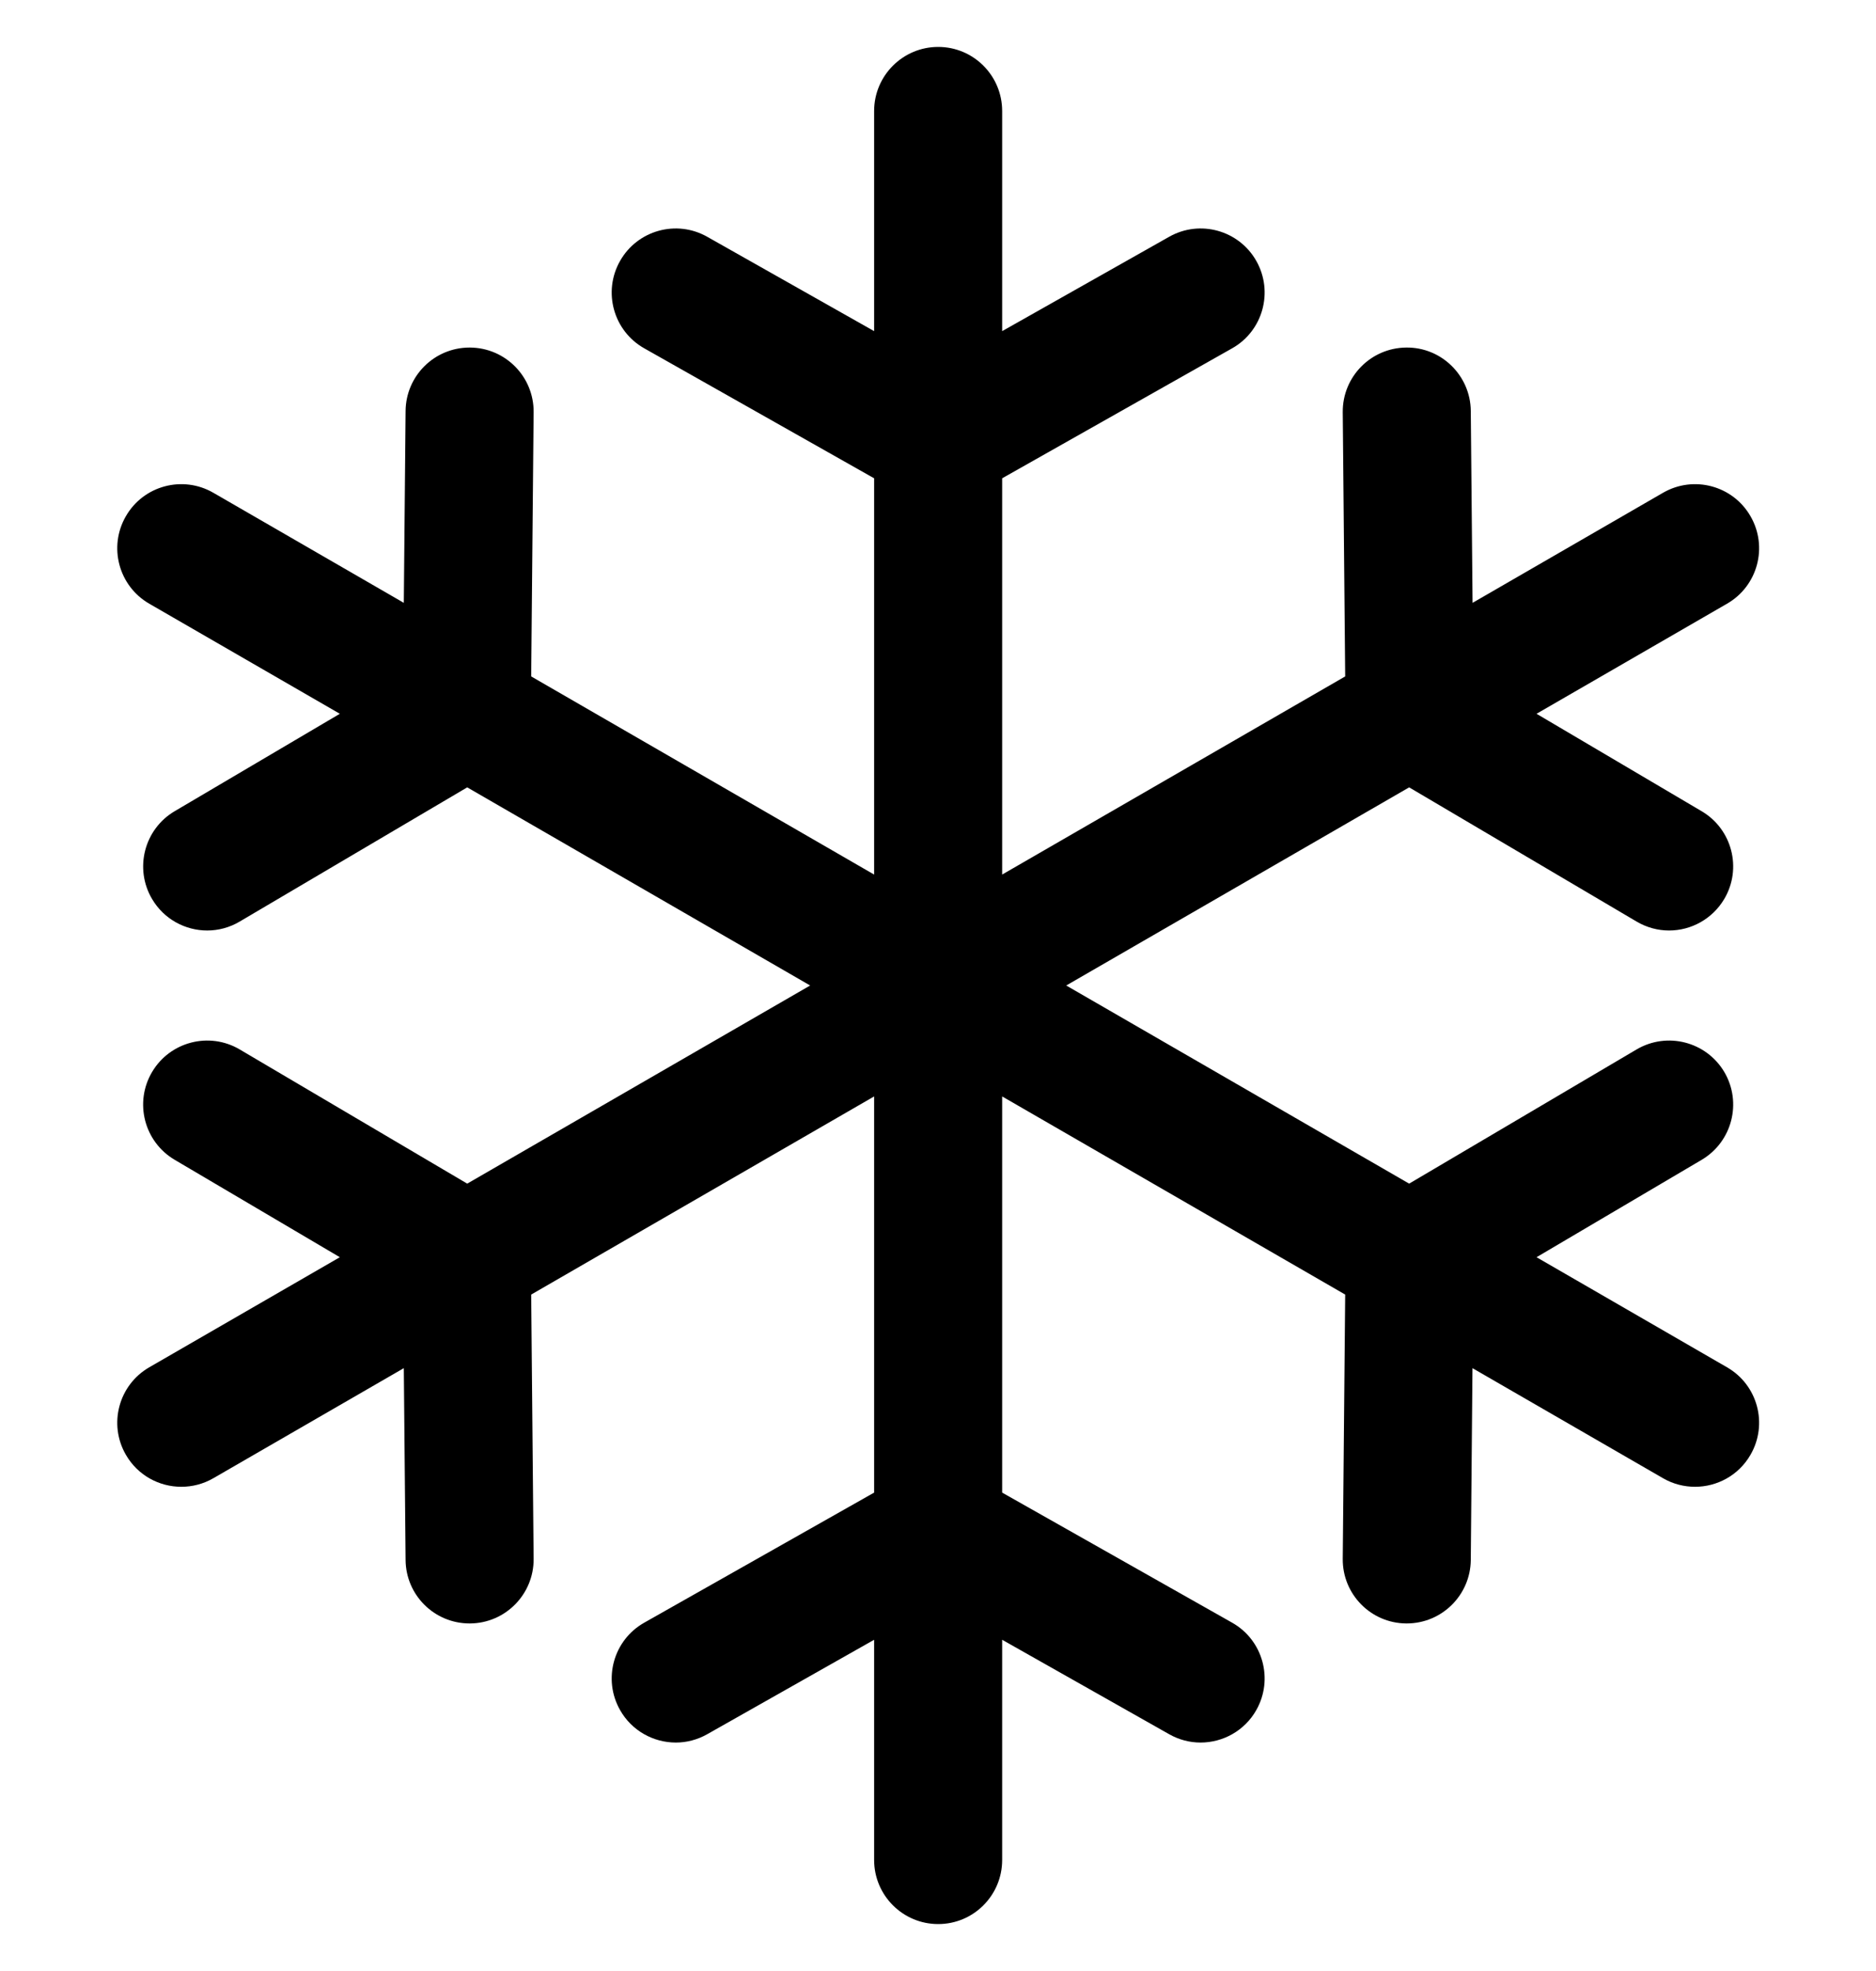 <svg width="20" height="21" viewBox="0 0 20 21" fill="none" xmlns="http://www.w3.org/2000/svg">
<g clip-path="url(#clip0_6314_4212)">
<g clip-path="url(#clip1_6314_4212)">
<g clip-path="url(#clip2_6314_4212)">
<path d="M18.412 14.568L16.381 13.395L18.142 12.357C18.466 12.165 18.574 11.747 18.383 11.422C18.191 11.098 17.773 10.99 17.448 11.181L15.023 12.611L11.367 10.5L15.023 8.389L17.448 9.819C17.557 9.883 17.676 9.914 17.794 9.914C18.028 9.914 18.255 9.793 18.383 9.577C18.574 9.253 18.466 8.834 18.141 8.643L16.381 7.605L18.412 6.432C18.739 6.244 18.851 5.826 18.662 5.5C18.474 5.173 18.056 5.062 17.73 5.25L15.699 6.423L15.68 4.379C15.677 4.002 15.367 3.698 14.992 3.703C14.615 3.706 14.312 4.014 14.315 4.391L14.341 7.207L10.684 9.318V5.096L13.136 3.711C13.464 3.526 13.579 3.109 13.394 2.781C13.209 2.453 12.792 2.337 12.464 2.523L10.684 3.528V1.183C10.684 0.806 10.379 0.5 10.002 0.5C9.625 0.5 9.319 0.806 9.319 1.183V3.528L7.54 2.523C7.212 2.337 6.795 2.453 6.61 2.781C6.424 3.109 6.54 3.526 6.868 3.711L9.319 5.096V9.318L5.663 7.207L5.689 4.391C5.692 4.014 5.389 3.706 5.012 3.703C5.01 3.703 5.008 3.703 5.006 3.703C4.632 3.703 4.327 4.004 4.324 4.379L4.305 6.423L2.274 5.25C1.948 5.062 1.53 5.173 1.342 5.5C1.153 5.826 1.265 6.244 1.591 6.432L3.623 7.605L1.862 8.643C1.538 8.834 1.429 9.253 1.621 9.578C1.748 9.794 1.976 9.914 2.209 9.914C2.327 9.914 2.447 9.883 2.555 9.819L4.981 8.389L8.637 10.5L4.981 12.611L2.555 11.181C2.231 10.99 1.812 11.098 1.621 11.422C1.429 11.747 1.537 12.165 1.862 12.357L3.623 13.395L1.591 14.568C1.265 14.756 1.153 15.174 1.342 15.5C1.468 15.719 1.697 15.841 1.933 15.841C2.049 15.841 2.166 15.812 2.274 15.75L4.305 14.577L4.324 16.621C4.327 16.996 4.632 17.297 5.006 17.297C5.008 17.297 5.01 17.297 5.012 17.297C5.389 17.294 5.692 16.985 5.689 16.609L5.663 13.793L9.319 11.682V15.903L6.868 17.289C6.54 17.474 6.424 17.891 6.61 18.219C6.735 18.441 6.967 18.566 7.205 18.566C7.318 18.566 7.434 18.537 7.54 18.477L9.319 17.471V19.817C9.319 20.194 9.625 20.5 10.002 20.5C10.379 20.5 10.684 20.194 10.684 19.817V17.471L12.464 18.477C12.57 18.537 12.685 18.566 12.799 18.566C13.037 18.566 13.269 18.441 13.394 18.219C13.579 17.891 13.464 17.474 13.136 17.289L10.684 15.903V11.682L14.341 13.793L14.315 16.608C14.311 16.985 14.614 17.294 14.991 17.297C14.993 17.297 14.995 17.297 14.997 17.297C15.371 17.297 15.676 16.996 15.68 16.621L15.698 14.577L17.73 15.75C17.837 15.812 17.955 15.841 18.071 15.841C18.306 15.841 18.536 15.719 18.662 15.5C18.851 15.174 18.739 14.756 18.412 14.568Z" fill="black"/>
</g>
</g>
</g>
<defs>
<clipPath id="clip0_6314_4212">
<rect width="20" height="20" fill="white" transform="translate(0 0.5)"/>
</clipPath>
<clipPath id="clip1_6314_4212">
<rect width="20" height="20" fill="white" transform="translate(0 0.5)"/>
</clipPath>
<clipPath id="clip2_6314_4212">
<rect width="20" height="20" fill="white" transform="translate(0 0.5)"/>
</clipPath>
</defs>
</svg>
